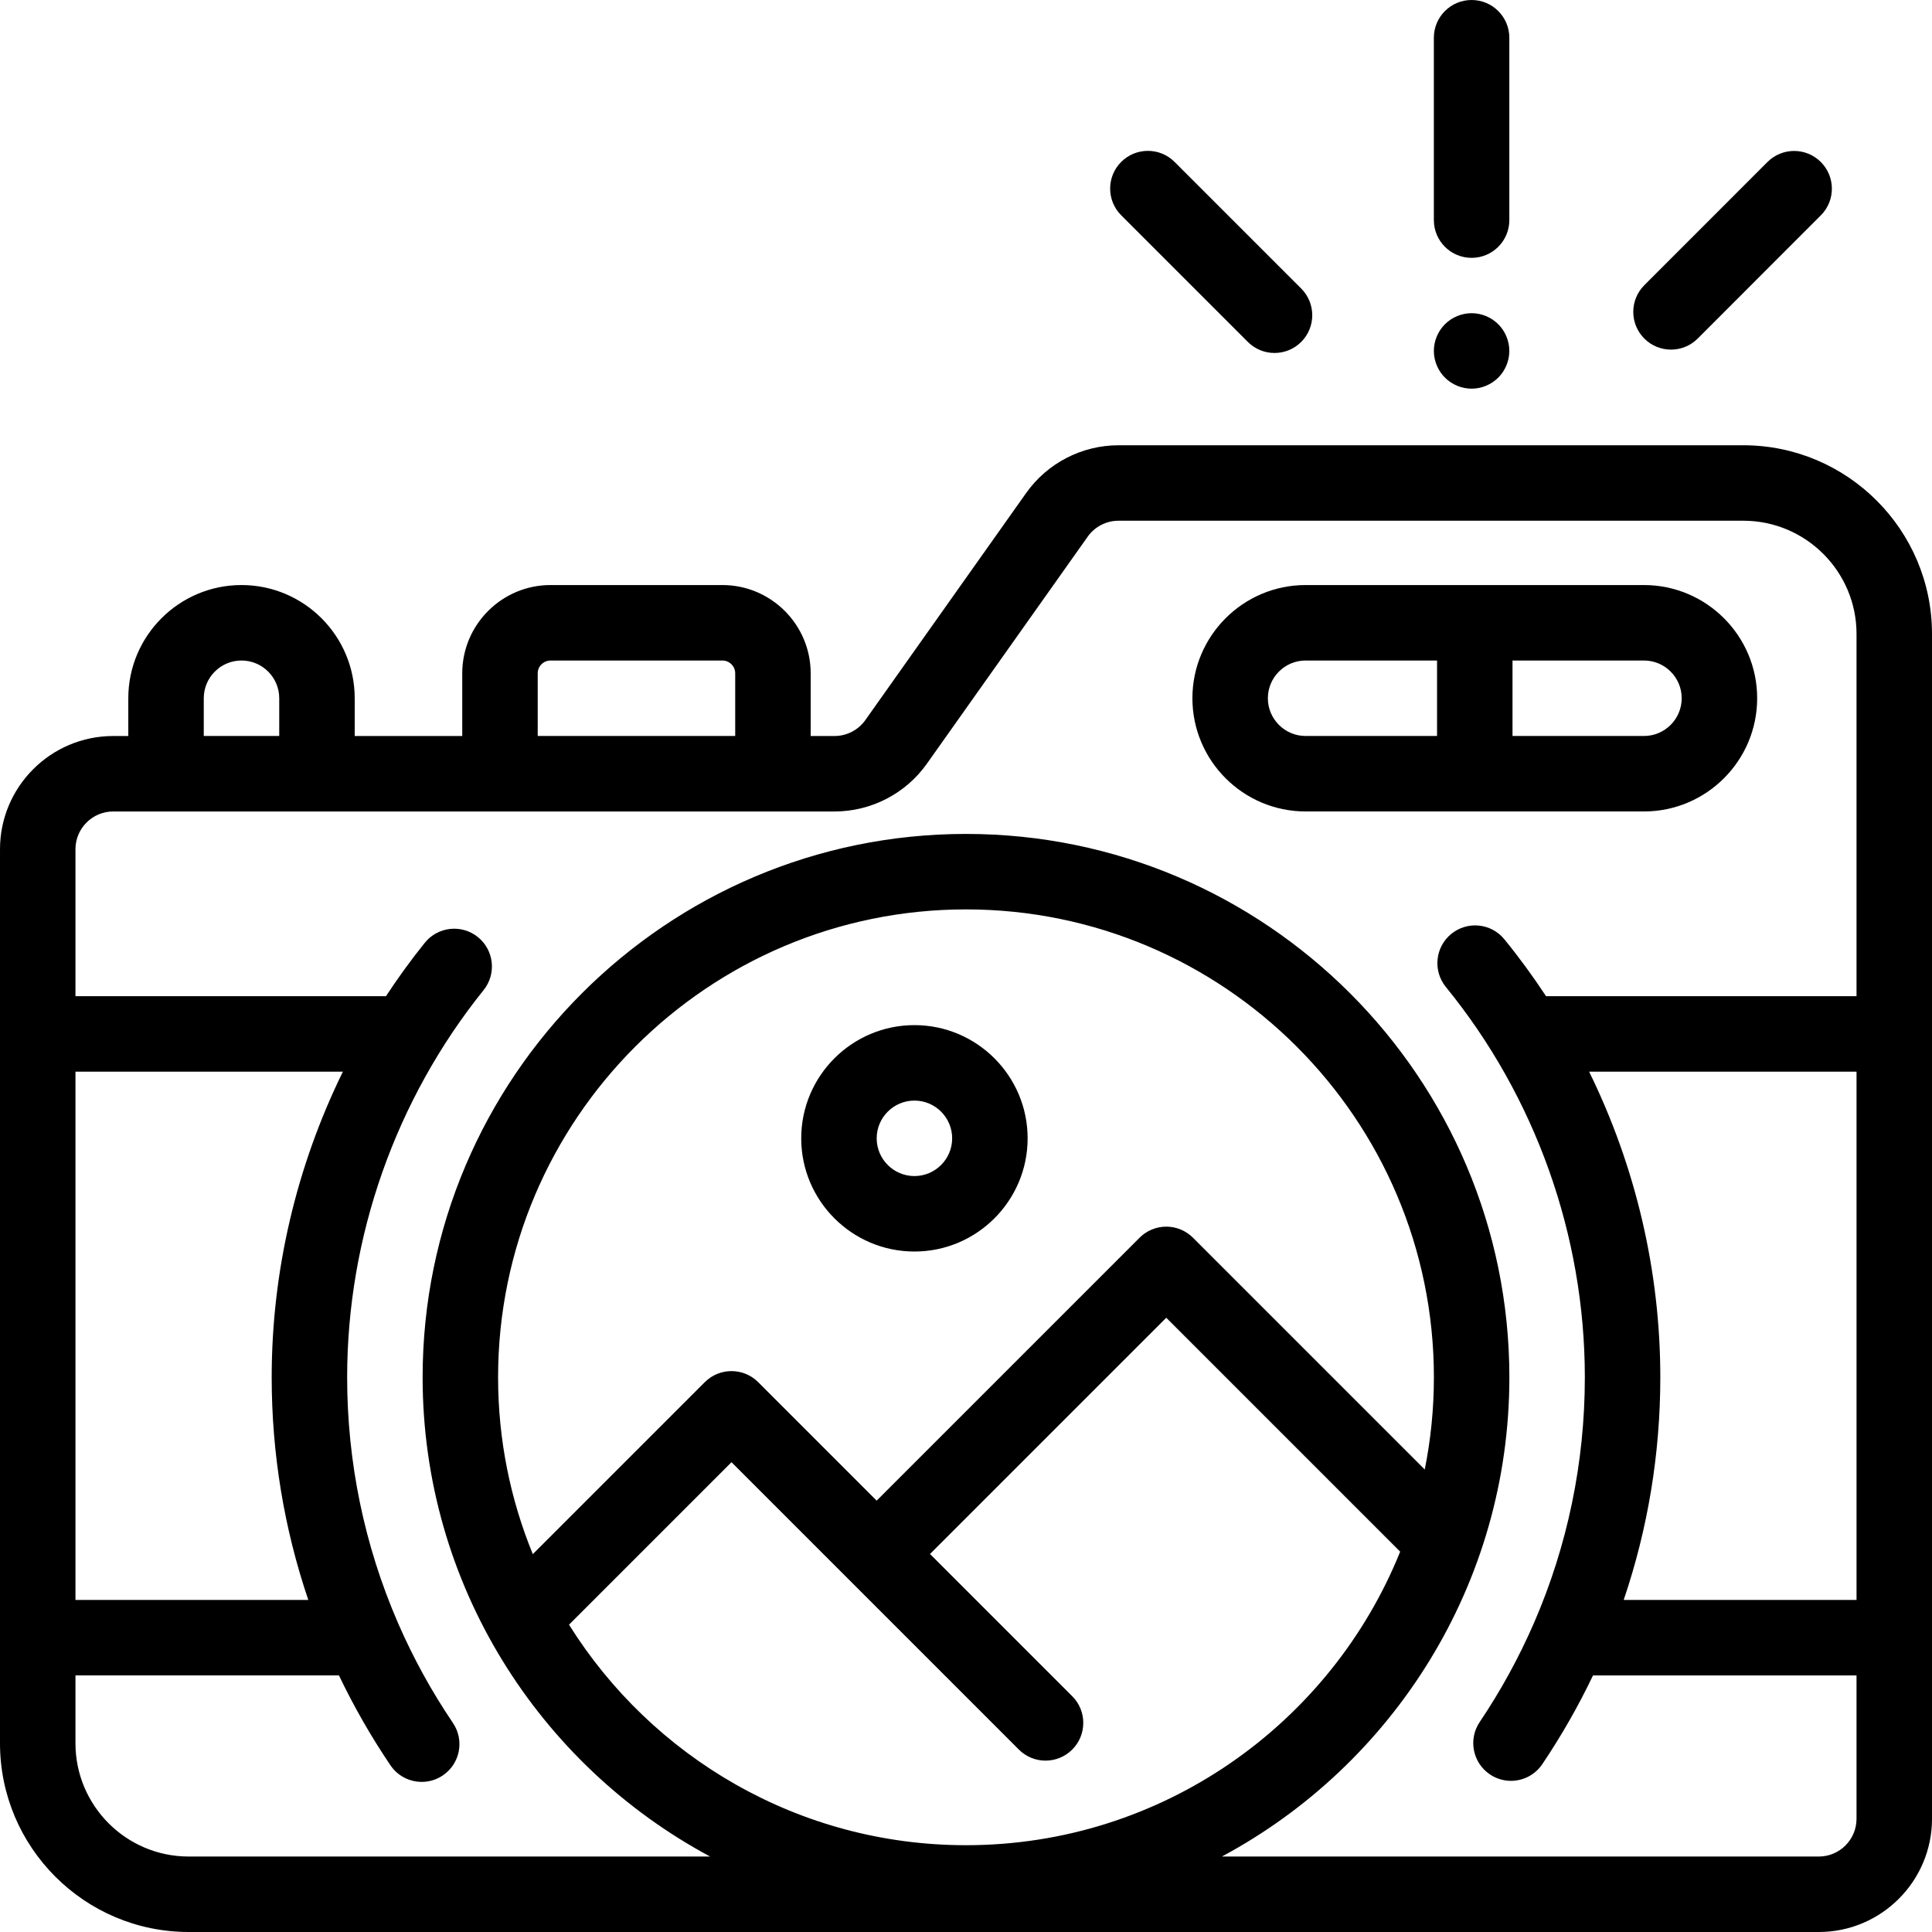 <svg xmlns="http://www.w3.org/2000/svg" viewBox="0 0 512 512"><path d="m462 118h-165.578c-9.715 0-18.867 4.73-24.484 12.66l-42.617 60.172c-1.875 2.645-4.926 4.219-8.164 4.219h-6.32v-16.613c0-12.898-10.496-23.395-23.398-23.395h-45.543c-12.898 0-23.395 10.496-23.395 23.395v16.613h-28.5v-10.008c0-16.543-13.457-30-30-30s-30 13.457-30 30v10.008h-4c-16.543 0-30 13.461-30 30v236.949c0 27.57 22.43 50 50 50h432c16.543 0 30-13.457 30-30v-314c0-27.57-22.43-50-50-50zm-319.5 60.438c0-1.871 1.523-3.395 3.395-3.395h45.543c1.871 0 3.398 1.523 3.398 3.395v16.605h-52.336zm-88.5 6.605c0-5.516 4.484-10 10-10s10 4.484 10 10v10h-20zm438 238.957h-61.703c6.398-18.859 9.703-38.742 9.703-59 0-28.172-6.562-55.926-18.867-81h70.867zm-472-140h70.871c-12.305 25.082-18.871 52.848-18.871 81 0 20.262 3.305 40.141 9.703 59h-61.703zm357.578 105.434-61.434-61.43c-1.875-1.875-4.418-2.93-7.07-2.93-2.652 0-5.195 1.055-7.07 2.93l-69.68 69.68-31.395-31.398c-3.906-3.902-10.238-3.902-14.145 0l-45.582 45.582c-5.926-14.469-9.203-30.289-9.203-46.867 0-68.375 55.625-124 124-124s124 55.625 124 124c0 8.363-.836 16.531-2.422 24.434zm-183.723-1.934 76.156 76.156c1.953 1.953 4.512 2.93 7.07 2.93 2.559 0 5.117-.977 7.07-2.93 3.906-3.906 3.906-10.238 0-14.145l-37.688-37.688 62.609-62.609 61.988 61.992c-18.359 45.555-63.012 77.793-115.062 77.793-44.316 0-83.273-23.375-105.203-58.438zm288.145 104.5h-158.184c45.301-24.289 76.184-72.102 76.184-127 0-79.402-64.598-144-144-144s-144 64.598-144 144c0 54.898 30.883 102.711 76.184 127h-138.184c-16.543 0-30-13.457-30-30v-18h69.828c3.926 8.219 8.48 16.18 13.645 23.82 1.934 2.855 5.086 4.398 8.293 4.398 1.93 0 3.875-.559 5.594-1.719 4.574-3.094 5.777-9.309 2.684-13.883-5.68-8.398-10.527-17.234-14.52-26.402-.039-.105-.086-.203-.133-.305-8.812-20.363-13.391-42.371-13.391-64.91 0-37.184 12.844-73.625 36.16-102.613 3.461-4.301 2.777-10.598-1.523-14.059-4.305-3.461-10.598-2.781-14.062 1.523-3.664 4.555-7.09 9.285-10.289 14.148h-82.285v-38.949c0-5.516 4.484-10 10-10h191.156c9.715 0 18.867-4.73 24.48-12.66l42.621-60.172c1.871-2.645 4.922-4.219 8.16-4.219h165.582c16.543 0 30 13.457 30 30v96h-82.285c-3.414-5.195-7.09-10.23-11.039-15.074-3.488-4.281-9.789-4.922-14.07-1.434-4.281 3.488-4.922 9.789-1.434 14.07 23.75 29.141 36.828 65.875 36.828 103.438 0 22.586-4.602 44.641-13.453 65.043-.016.027-.027.059-.039.086-3.957 9.102-8.754 17.879-14.371 26.227-3.086 4.578-1.871 10.793 2.707 13.879 1.715 1.152 3.656 1.707 5.578 1.707 3.215 0 6.371-1.551 8.305-4.418 5.082-7.547 9.566-15.41 13.441-23.523h69.832v38c0 5.516-4.484 10-10 10zm0 0"/><path d="m465.668 185.043c0-16.543-13.457-30-30-30h-89.668c-16.543 0-30 13.457-30 30s13.457 30 30 30h89.668c16.543 0 30-13.461 30-30zm-20 0c0 5.512-4.488 10-10 10h-34.836v-20h34.836c5.512 0 10 4.484 10 10zm-109.668 0c0-5.516 4.484-10 10-10h34.832v20h-34.832c-5.516 0-10-4.488-10-10zm0 0"/><path d="m242.332 271.668c-16.543 0-30 13.457-30 30s13.457 30 30 30 30-13.457 30-30-13.457-30-30-30zm0 40c-5.512 0-10-4.488-10-10 0-5.516 4.488-10 10-10 5.516 0 10 4.484 10 10 0 5.512-4.484 10-10 10zm0 0"/><path d="m389.988 68.332c5.523 0 10-4.477 10-10v-48.332c0-5.523-4.477-10-10-10-5.52 0-10 4.477-10 10v48.332c0 5.523 4.48 10 10 10zm0 0"/><path d="m389.988 83c-2.629 0-5.211 1.07-7.066 2.93-1.863 1.859-2.934 4.441-2.934 7.07s1.07 5.211 2.934 7.07c1.855 1.859 4.438 2.93 7.066 2.93 2.633 0 5.211-1.07 7.07-2.93 1.859-1.859 2.93-4.441 2.93-7.07s-1.066-5.211-2.93-7.07c-1.859-1.859-4.438-2.93-7.07-2.93zm0 0"/><path d="m330.691 90.613c1.953 1.953 4.512 2.93 7.07 2.93 2.559 0 5.117-.977 7.07-2.93 3.906-3.906 3.906-10.238 0-14.145l-33.562-33.562c-3.906-3.902-10.234-3.902-14.141 0-3.906 3.906-3.906 10.238 0 14.145zm0 0"/><path d="m442.836 92.652c2.562 0 5.121-.977 7.074-2.93l32.629-32.652c3.906-3.906 3.902-10.234-.004-14.141-3.906-3.902-10.234-3.902-14.141.004l-32.633 32.648c-3.902 3.906-3.902 10.238.004 14.145 1.957 1.949 4.512 2.926 7.07 2.926zm0 0"/></svg>